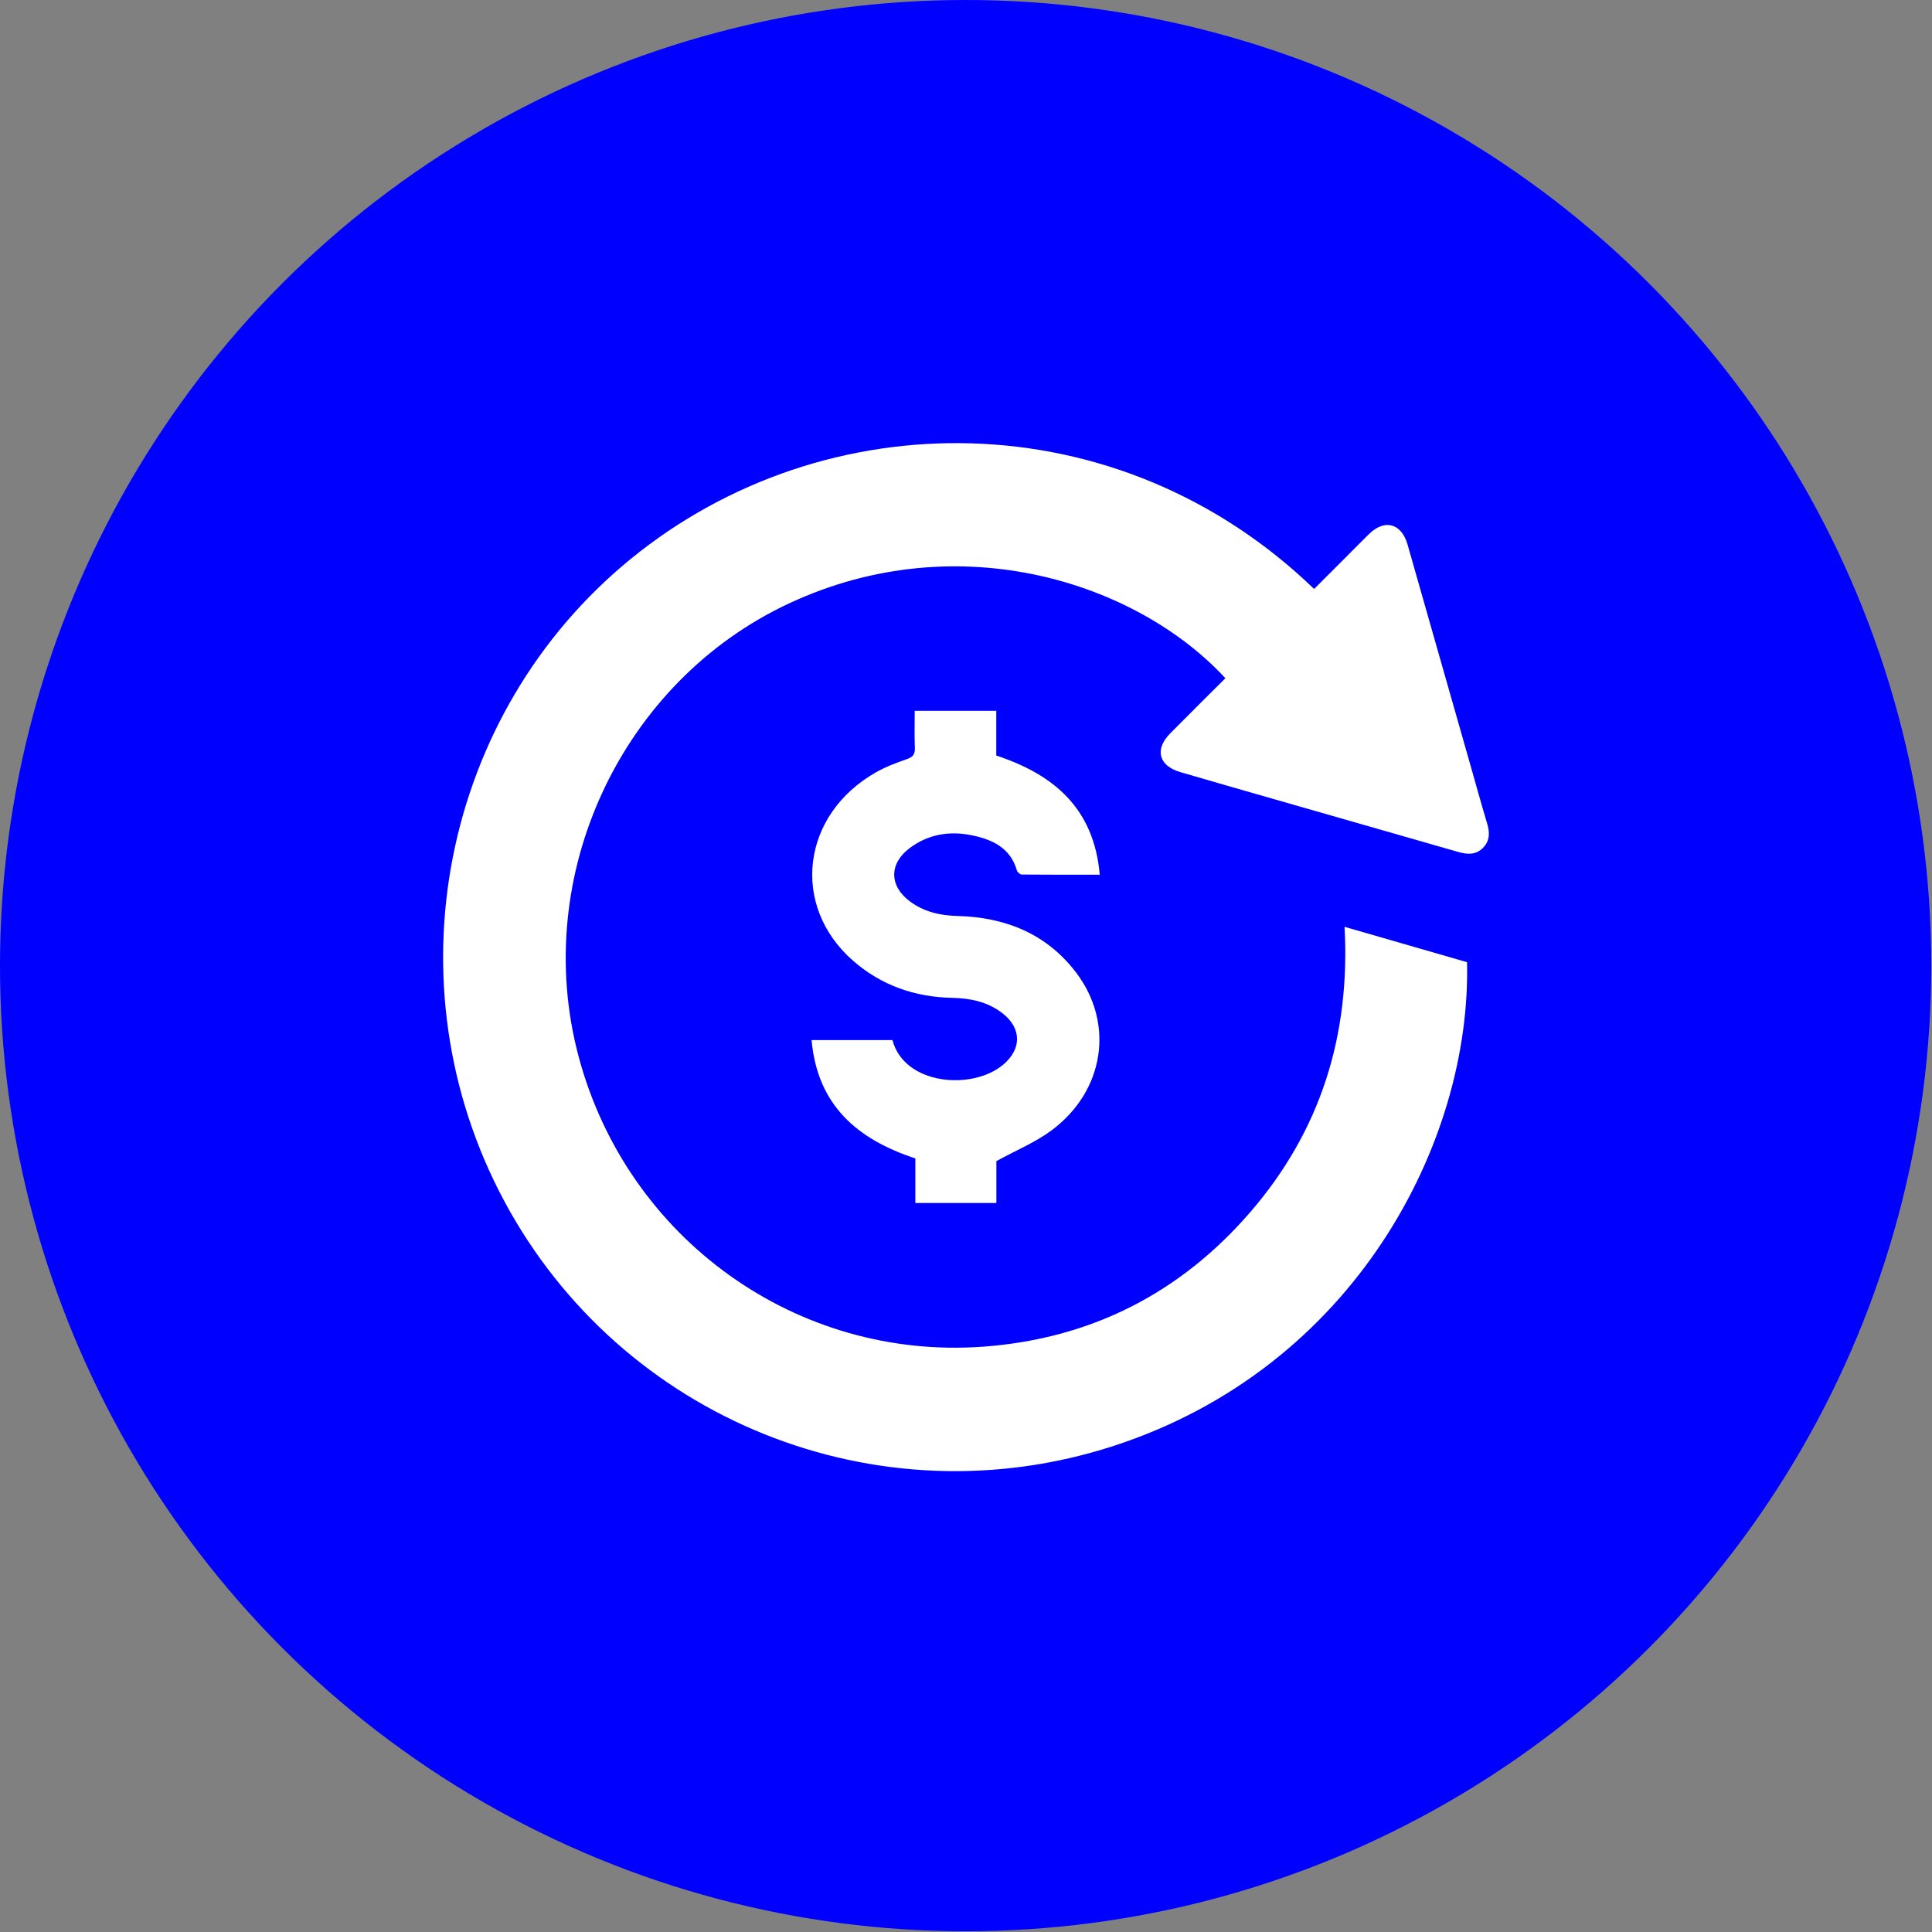 <svg width="109" height="109" viewBox="0 0 109 109" fill="none" xmlns="http://www.w3.org/2000/svg">
<rect x="0" y="0" width="109" height="109" fill="#808080" stroke="none"/>
<circle cx="54.479" cy="54.479" r="54.479" fill="#0000FF"/>
<g clip-path="url(#clip0_667_70)">
<path d="M75.857 52.289C78.241 52.977 80.511 53.633 82.768 54.285C83.006 64.408 76.453 77.148 62.827 81.577C49.491 85.913 35.048 80.061 28.454 67.771C21.88 55.517 24.926 40.247 35.574 31.543C46.561 22.563 63.07 22.549 74.14 33.228C74.672 32.697 75.209 32.16 75.745 31.624C76.24 31.128 76.731 30.626 77.232 30.134C78.118 29.264 79.068 29.517 79.413 30.725C80.595 34.858 81.769 38.992 82.947 43.126C83.263 44.236 83.567 45.349 83.901 46.453C84.057 46.969 84.062 47.44 83.662 47.84C83.259 48.244 82.777 48.211 82.271 48.066C78.822 47.074 75.371 46.089 71.921 45.099C70.142 44.589 68.363 44.081 66.587 43.56C65.37 43.203 65.129 42.278 66.018 41.379C67.05 40.334 68.096 39.301 69.133 38.265C64.144 32.862 54.107 29.597 44.571 34.018C35.069 38.422 29.915 49.39 32.646 59.613C35.396 69.905 44.967 76.775 55.538 75.972C61.565 75.514 66.606 72.95 70.558 68.363C74.494 63.796 76.192 58.432 75.857 52.29V52.289Z" fill="white"/>
<path d="M51.606 40.103H56.208V42.626C59.481 43.706 61.724 45.626 62.046 49.35C60.528 49.35 59.089 49.355 57.649 49.34C57.554 49.339 57.402 49.211 57.373 49.114C56.998 47.809 55.95 47.35 54.787 47.118C53.545 46.871 52.349 47.073 51.312 47.856C50.152 48.731 50.167 49.987 51.336 50.856C52.127 51.444 53.038 51.652 54.011 51.677C56.7 51.747 59.019 52.663 60.692 54.844C62.898 57.722 62.321 61.552 59.322 63.777C58.412 64.452 57.331 64.896 56.214 65.508V67.87H51.642V65.356C48.382 64.284 46.118 62.373 45.788 58.68H50.352C51.016 61.218 54.857 61.537 56.605 60.061C57.664 59.166 57.639 57.983 56.524 57.14C55.697 56.514 54.739 56.318 53.72 56.297C51.616 56.253 49.72 55.597 48.127 54.202C44.58 51.096 45.214 45.95 49.433 43.565C49.979 43.256 50.579 43.033 51.172 42.825C51.504 42.708 51.629 42.555 51.615 42.2C51.587 41.525 51.606 40.847 51.606 40.103H51.606Z" fill="white"/>
</g>
<defs>
<clipPath id="clip0_667_70">
<rect width="59" height="58" fill="white" transform="translate(25 25)"/>
</clipPath>
</defs>
</svg>
